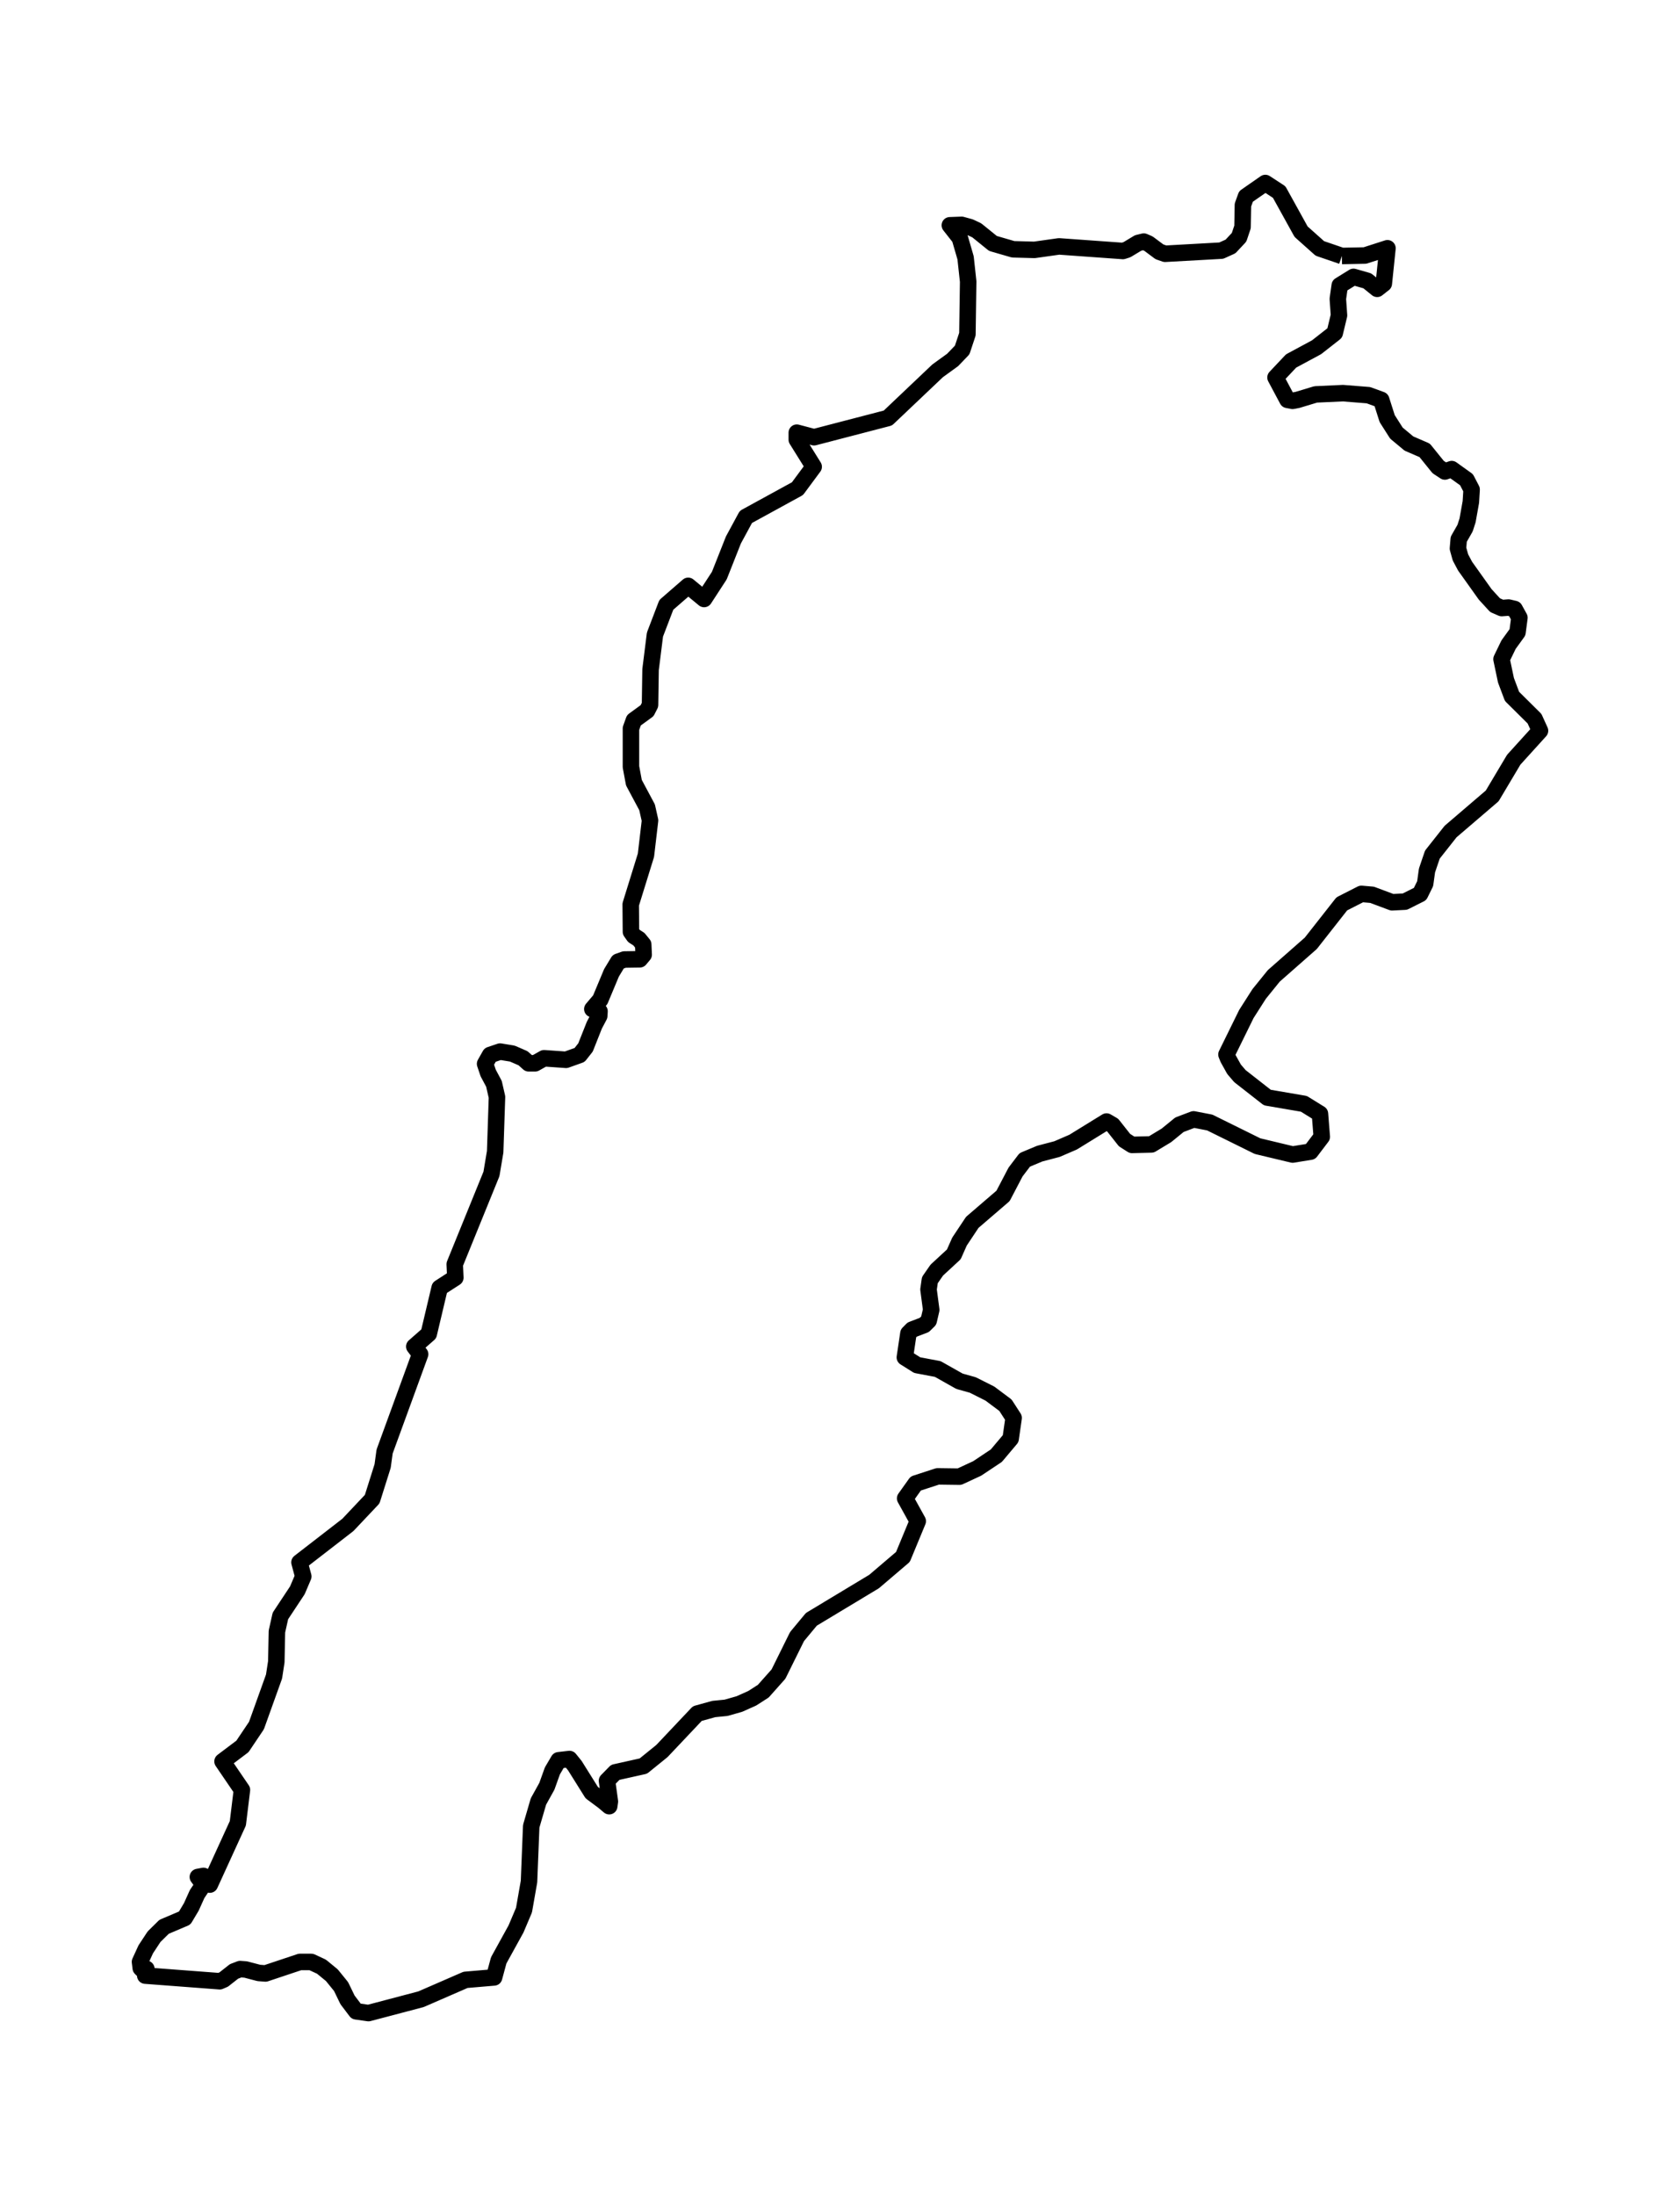 <?xml version="1.0" encoding="utf-8" standalone="no"?>
<!DOCTYPE svg PUBLIC "-//W3C//DTD SVG 1.1//EN"
  "http://www.w3.org/Graphics/SVG/1.1/DTD/svg11.dtd">
<svg xmlns:xlink="http://www.w3.org/1999/xlink" width="203.69pt" height="266.112pt" viewBox="0 0 203.69 266.112" xmlns="http://www.w3.org/2000/svg" version="1.1">
 <defs>
  <style type="text/css">*{stroke-linejoin: round; stroke-linecap: butt}</style>
 </defs>
 <g id="figure_1">
  <g id="patch_1">
   <path d="M -0 266.112 
L 203.69 266.112 
L 203.69 0 
L -0 0 
L -0 266.112 
z
" style="fill: none"/>
  </g>
  <g id="axes_1">
   <g id="PatchCollection_1">
    <path d="M 162.695 31.017 
L 165.493 30.961 
L 168.222 30.083 
L 167.779 34.366 
L 166.974 34.998 
L 165.773 34.029 
L 164.105 33.552 
L 162.438 34.584 
L 162.205 36.213 
L 162.345 38.214 
L 161.832 40.349 
L 159.628 42.077 
L 156.538 43.741 
L 154.649 45.742 
L 156.095 48.453 
L 156.713 48.572 
L 157.331 48.453 
L 159.523 47.792 
L 162.823 47.641 
L 165.913 47.887 
L 167.464 48.453 
L 168.187 50.724 
L 169.306 52.48 
L 170.822 53.744 
L 172.734 54.572 
L 174.367 56.595 
L 175.183 57.132 
L 176.011 56.844 
L 177.807 58.132 
L 178.425 59.323 
L 178.332 60.829 
L 177.935 63.058 
L 177.632 63.996 
L 176.862 65.344 
L 176.769 66.461 
L 177.072 67.549 
L 177.632 68.602 
L 180.069 72.022 
L 181.27 73.332 
L 182.075 73.683 
L 182.902 73.62 
L 183.637 73.795 
L 184.22 74.852 
L 183.987 76.618 
L 182.902 78.117 
L 182.051 79.873 
L 182.588 82.429 
L 183.322 84.384 
L 186.051 87.088 
L 186.716 88.548 
L 183.532 92.059 
L 180.92 96.445 
L 175.871 100.767 
L 173.667 103.558 
L 173.014 105.479 
L 172.793 107.076 
L 172.175 108.333 
L 170.332 109.257 
L 168.781 109.334 
L 166.356 108.428 
L 165.062 108.316 
L 162.683 109.527 
L 158.928 114.305 
L 154.439 118.252 
L 152.666 120.443 
L 151.115 122.872 
L 148.702 127.781 
L 148.9 128.272 
L 149.623 129.571 
L 150.334 130.4 
L 153.658 132.998 
L 158.089 133.756 
L 160.036 134.961 
L 160.257 137.752 
L 158.893 139.55 
L 156.724 139.901 
L 152.468 138.883 
L 146.673 136.021 
L 144.714 135.642 
L 143 136.291 
L 141.425 137.576 
L 139.606 138.675 
L 137.251 138.732 
L 136.341 138.152 
L 134.907 136.337 
L 134.161 135.902 
L 130.115 138.395 
L 128.156 139.241 
L 126.057 139.792 
L 124.249 140.547 
L 123.13 142.018 
L 121.614 144.914 
L 117.883 148.12 
L 116.332 150.451 
L 115.644 152 
L 113.58 153.906 
L 112.74 155.118 
L 112.577 156.255 
L 112.903 158.72 
L 112.6 160.026 
L 112.064 160.553 
L 110.595 161.114 
L 110.14 161.578 
L 109.708 164.481 
L 111.201 165.419 
L 113.696 165.889 
L 116.332 167.375 
L 117.941 167.824 
L 120.016 168.867 
L 121.906 170.278 
L 122.897 171.812 
L 122.535 174.333 
L 120.798 176.394 
L 118.477 177.939 
L 116.332 178.933 
L 113.685 178.898 
L 111.026 179.765 
L 109.743 181.566 
L 111.271 184.326 
L 109.475 188.662 
L 105.977 191.643 
L 98.374 196.221 
L 96.637 198.31 
L 94.386 202.857 
L 92.544 204.928 
L 91.203 205.789 
L 89.64 206.487 
L 88.031 206.944 
L 86.539 207.091 
L 84.545 207.643 
L 80.254 212.182 
L 78.003 214.004 
L 74.598 214.763 
L 73.595 215.788 
L 73.945 218.298 
L 73.864 218.864 
L 73.176 218.284 
L 71.741 217.217 
L 69.701 213.959 
L 69.048 213.151 
L 67.73 213.302 
L 66.972 214.591 
L 66.307 216.448 
L 65.281 218.298 
L 64.407 221.297 
L 64.139 227.996 
L 63.532 231.458 
L 62.564 233.74 
L 60.465 237.546 
L 59.906 239.614 
L 56.443 239.909 
L 51.044 242.258 
L 44.677 243.936 
L 43.184 243.722 
L 42.135 242.335 
L 41.354 240.723 
L 40.234 239.344 
L 38.975 238.311 
L 37.739 237.739 
L 36.363 237.739 
L 32.188 239.133 
L 31.384 239.073 
L 29.786 238.655 
L 29.11 238.606 
L 28.375 238.887 
L 27.128 239.867 
L 26.638 240.077 
L 17.608 239.393 
L 17.608 239.171 
L 17.745 238.574 
L 17.231 238.652 
L 17.066 238.486 
L 16.974 237.728 
L 17.672 236.208 
L 18.682 234.676 
L 19.894 233.482 
L 22.391 232.42 
L 23.199 231.066 
L 23.897 229.517 
L 24.668 228.367 
L 23.989 227.444 
L 24.668 227.317 
L 25.036 227.494 
L 25.44 228.367 
L 28.837 220.942 
L 29.333 216.889 
L 26.982 213.439 
L 29.397 211.62 
L 31.095 209.093 
L 33.226 203.154 
L 33.501 201.363 
L 33.575 197.703 
L 33.997 195.812 
L 36.054 192.704 
L 36.77 191.023 
L 36.311 189.32 
L 42.178 184.781 
L 45.125 181.662 
L 46.392 177.643 
L 46.631 175.89 
L 50.937 164.096 
L 50.23 163.167 
L 51.984 161.63 
L 53.306 156.051 
L 55.206 154.824 
L 55.133 153.193 
L 59.586 142.25 
L 60.036 139.563 
L 60.256 132.934 
L 59.889 131.33 
L 59.191 130.025 
L 58.815 128.909 
L 59.421 127.836 
L 60.633 127.427 
L 62.12 127.67 
L 63.415 128.234 
L 64.103 128.848 
L 64.875 128.848 
L 65.967 128.234 
L 68.63 128.422 
L 70.273 127.836 
L 70.99 126.924 
L 72.064 124.22 
L 72.652 123.108 
L 72.688 122.544 
L 72.523 122.34 
L 71.816 122.274 
L 72.78 121.135 
L 74.139 117.883 
L 74.956 116.534 
L 75.7 116.269 
L 77.573 116.241 
L 78.041 115.683 
L 77.986 114.444 
L 77.463 113.803 
L 76.857 113.416 
L 76.499 112.907 
L 76.471 109.59 
L 78.317 103.635 
L 78.812 99.416 
L 78.454 97.824 
L 76.857 94.838 
L 76.499 92.919 
L 76.499 88.275 
L 76.857 87.279 
L 78.454 86.118 
L 78.812 85.416 
L 78.877 81.142 
L 79.409 76.896 
L 80.786 73.296 
L 83.44 70.99 
L 85.368 72.583 
L 87.214 69.746 
L 88.921 65.434 
L 90.436 62.636 
L 96.689 59.213 
L 98.654 56.559 
L 96.606 53.275 
L 96.606 52.429 
L 98.7 52.982 
L 107.652 50.654 
L 113.684 44.931 
L 115.502 43.615 
L 116.659 42.41 
L 117.293 40.497 
L 117.384 34.116 
L 117.072 31.247 
L 116.374 28.842 
L 115.162 27.299 
L 116.6 27.246 
L 117.591 27.52 
L 118.419 27.906 
L 120.39 29.5 
L 122.838 30.209 
L 125.415 30.279 
L 128.401 29.858 
L 136.143 30.413 
L 136.633 30.258 
L 137.986 29.444 
L 138.674 29.275 
L 139.245 29.521 
L 140.574 30.511 
L 141.262 30.75 
L 148.072 30.371 
L 149.191 29.865 
L 150.229 28.756 
L 150.649 27.506 
L 150.696 24.844 
L 151.069 23.805 
L 153.413 22.176 
L 155.092 23.271 
L 157.75 28.075 
L 160.024 30.104 
L 162.695 31.017 
L 162.695 31.017 
" clip-path="url(#p9d524b04e6)" style="fill: none; stroke: #000000; stroke-width: 2"/>
   </g>
  </g>
 </g>
 <defs>
  <clipPath id="p9d524b04e6">
   <rect x="-0" y="-0" width="203.69" height="266.112"/>
  </clipPath>
 </defs>
</svg>
